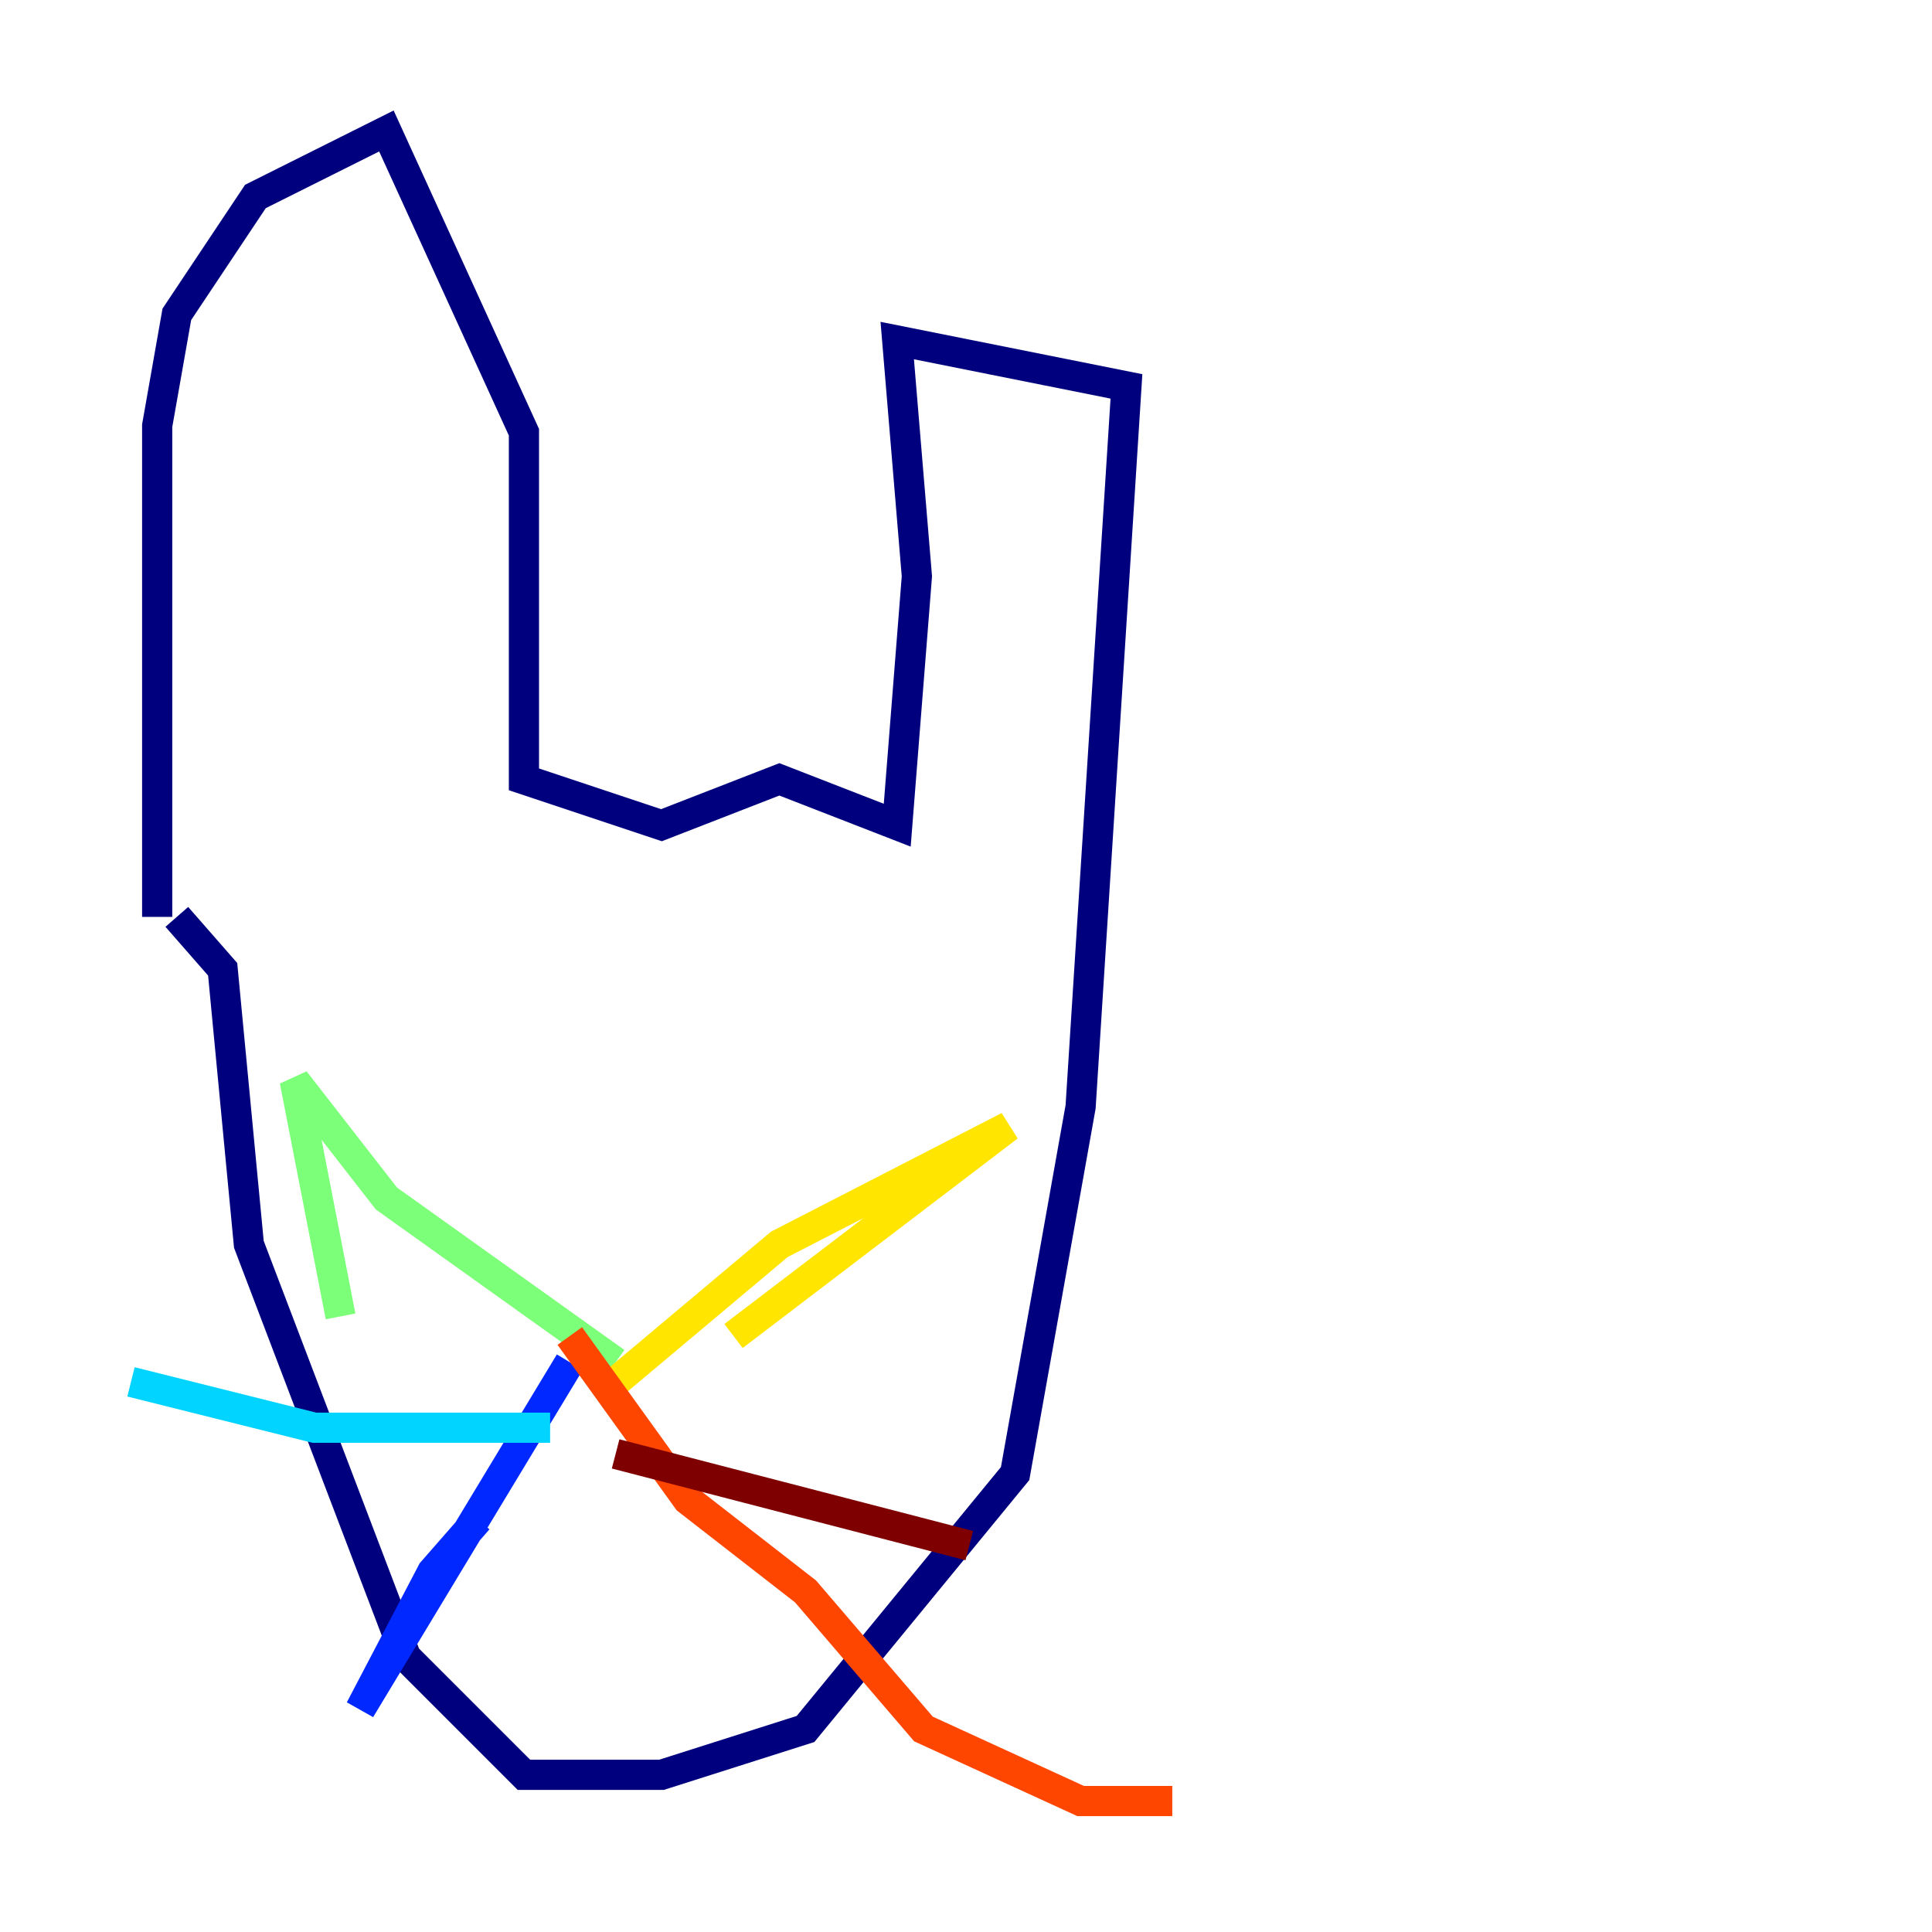 <?xml version="1.0" encoding="utf-8" ?>
<svg baseProfile="tiny" height="128" version="1.2" viewBox="0,0,128,128" width="128" xmlns="http://www.w3.org/2000/svg" xmlns:ev="http://www.w3.org/2001/xml-events" xmlns:xlink="http://www.w3.org/1999/xlink"><defs /><polyline fill="none" points="10.414,60.746 10.414,28.203 11.715,20.827 16.922,13.017 25.6,8.678 34.712,28.637 34.712,51.634 43.824,54.671 51.634,51.634 59.444,54.671 60.746,38.183 59.444,22.563 74.63,25.6 71.593,73.329 67.254,97.627 53.37,114.549 43.824,117.586 34.712,117.586 26.902,109.776 16.488,82.441 14.752,64.217 11.715,60.746" stroke="#00007f" stroke-width="2" /><polyline fill="none" points="37.749,90.251 23.864,113.248 28.637,104.136 31.675,100.664" stroke="#0028ff" stroke-width="2" /><polyline fill="none" points="36.447,94.59 20.827,94.59 8.678,91.552" stroke="#00d4ff" stroke-width="2" /><polyline fill="none" points="40.786,90.251 25.6,79.403 19.525,71.593 22.563,87.214" stroke="#7cff79" stroke-width="2" /><polyline fill="none" points="40.786,91.552 51.634,82.441 66.82,74.63 48.597,88.515" stroke="#ffe500" stroke-width="2" /><polyline fill="none" points="37.749,88.515 45.559,99.363 53.37,105.437 61.18,114.549 71.593,119.322 77.668,119.322" stroke="#ff4600" stroke-width="2" /><polyline fill="none" points="40.786,96.325 64.217,102.4" stroke="#7f0000" stroke-width="2" /></svg>